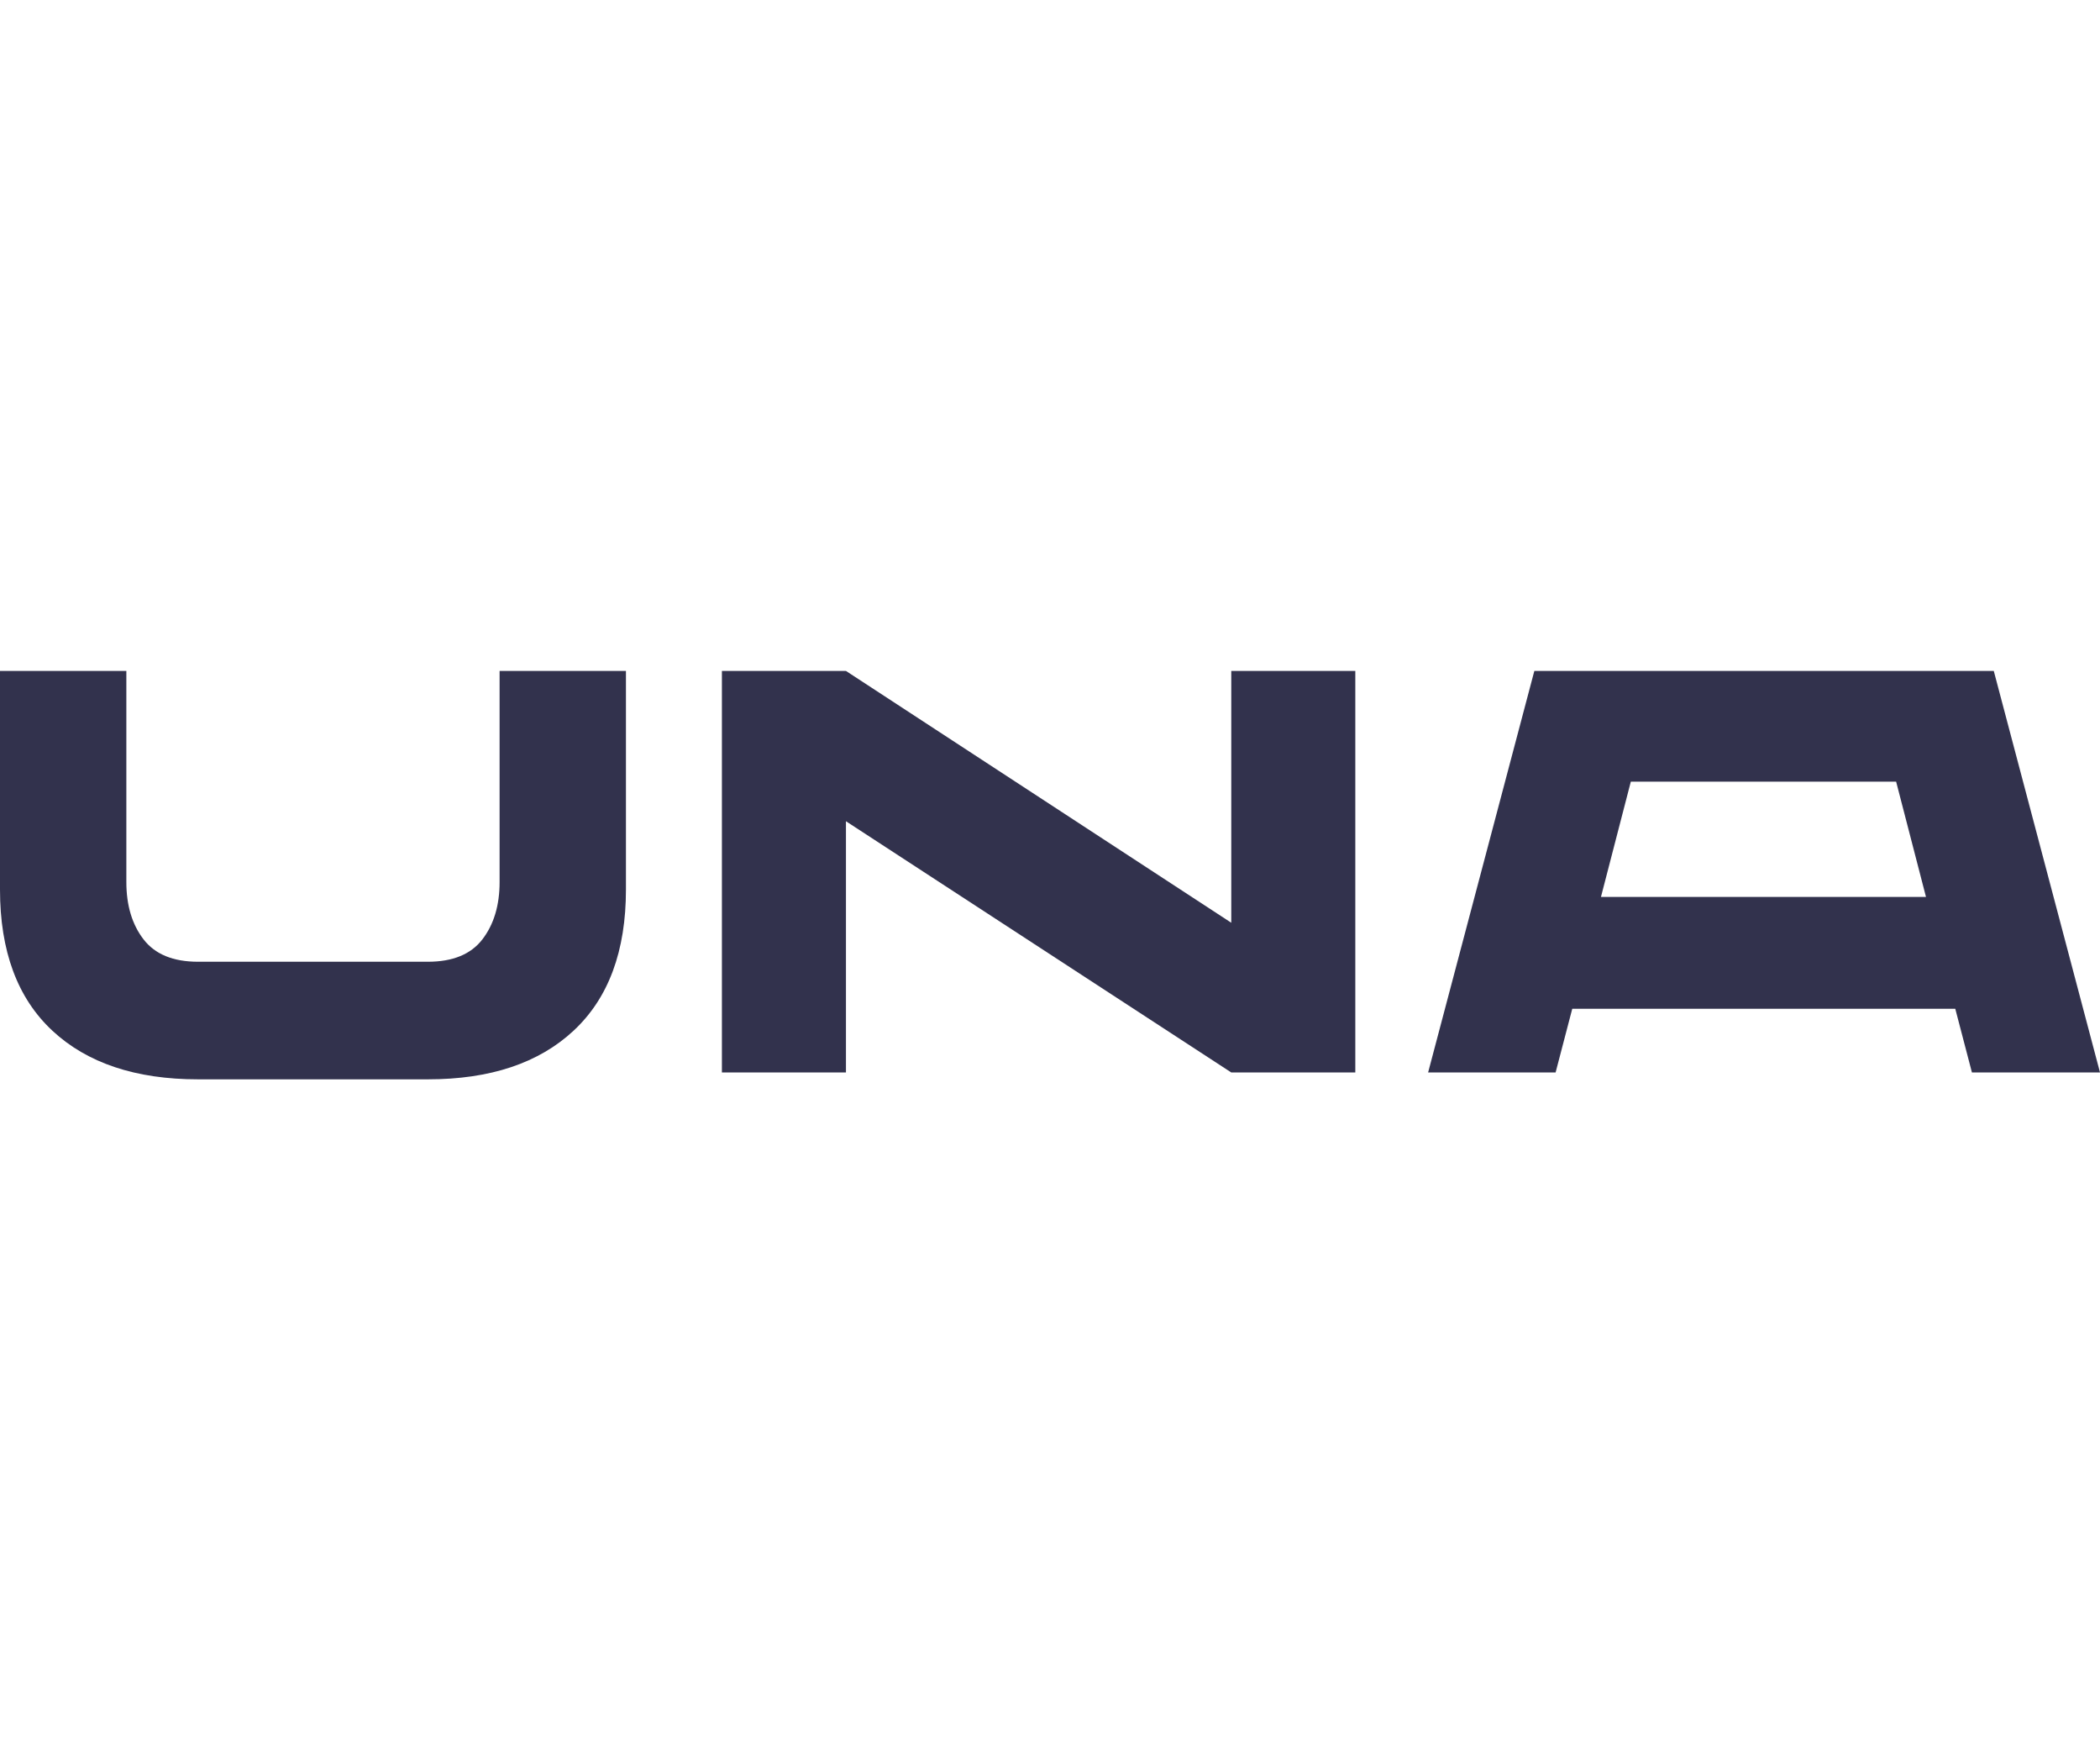 <svg width="72" height="60" viewBox="0 0 72 60" fill="none" xmlns="http://www.w3.org/2000/svg">
<g id="Logo">
<g id="una">
<path d="M6.793 37C4.653 37 2.986 36.443 1.792 35.329C0.597 34.214 0 32.602 0 30.492V23H4.332V30.236C4.332 31.036 4.528 31.691 4.922 32.202C5.316 32.714 5.939 32.969 6.793 32.969H14.668C15.521 32.969 16.145 32.714 16.539 32.202C16.932 31.691 17.129 31.036 17.129 30.236V23H21.461V30.492C21.461 32.602 20.864 34.214 19.669 35.329C18.475 36.443 16.808 37 14.668 37H6.793Z" fill="#32324D"/>
<path d="M42.215 23H46.468V36.764H42.215L29.004 28.152V36.764H24.751V23H29.004L42.215 31.632V23Z" fill="#32324D"/>
<path d="M67.609 36.764L67.038 34.581H53.906L53.335 36.764H48.964L52.606 23H68.358L72 36.764H67.609ZM54.89 30.747H66.034L65.01 26.795H55.914L54.89 30.747Z" fill="#32324D"/>
</g>
</g>
</svg>
